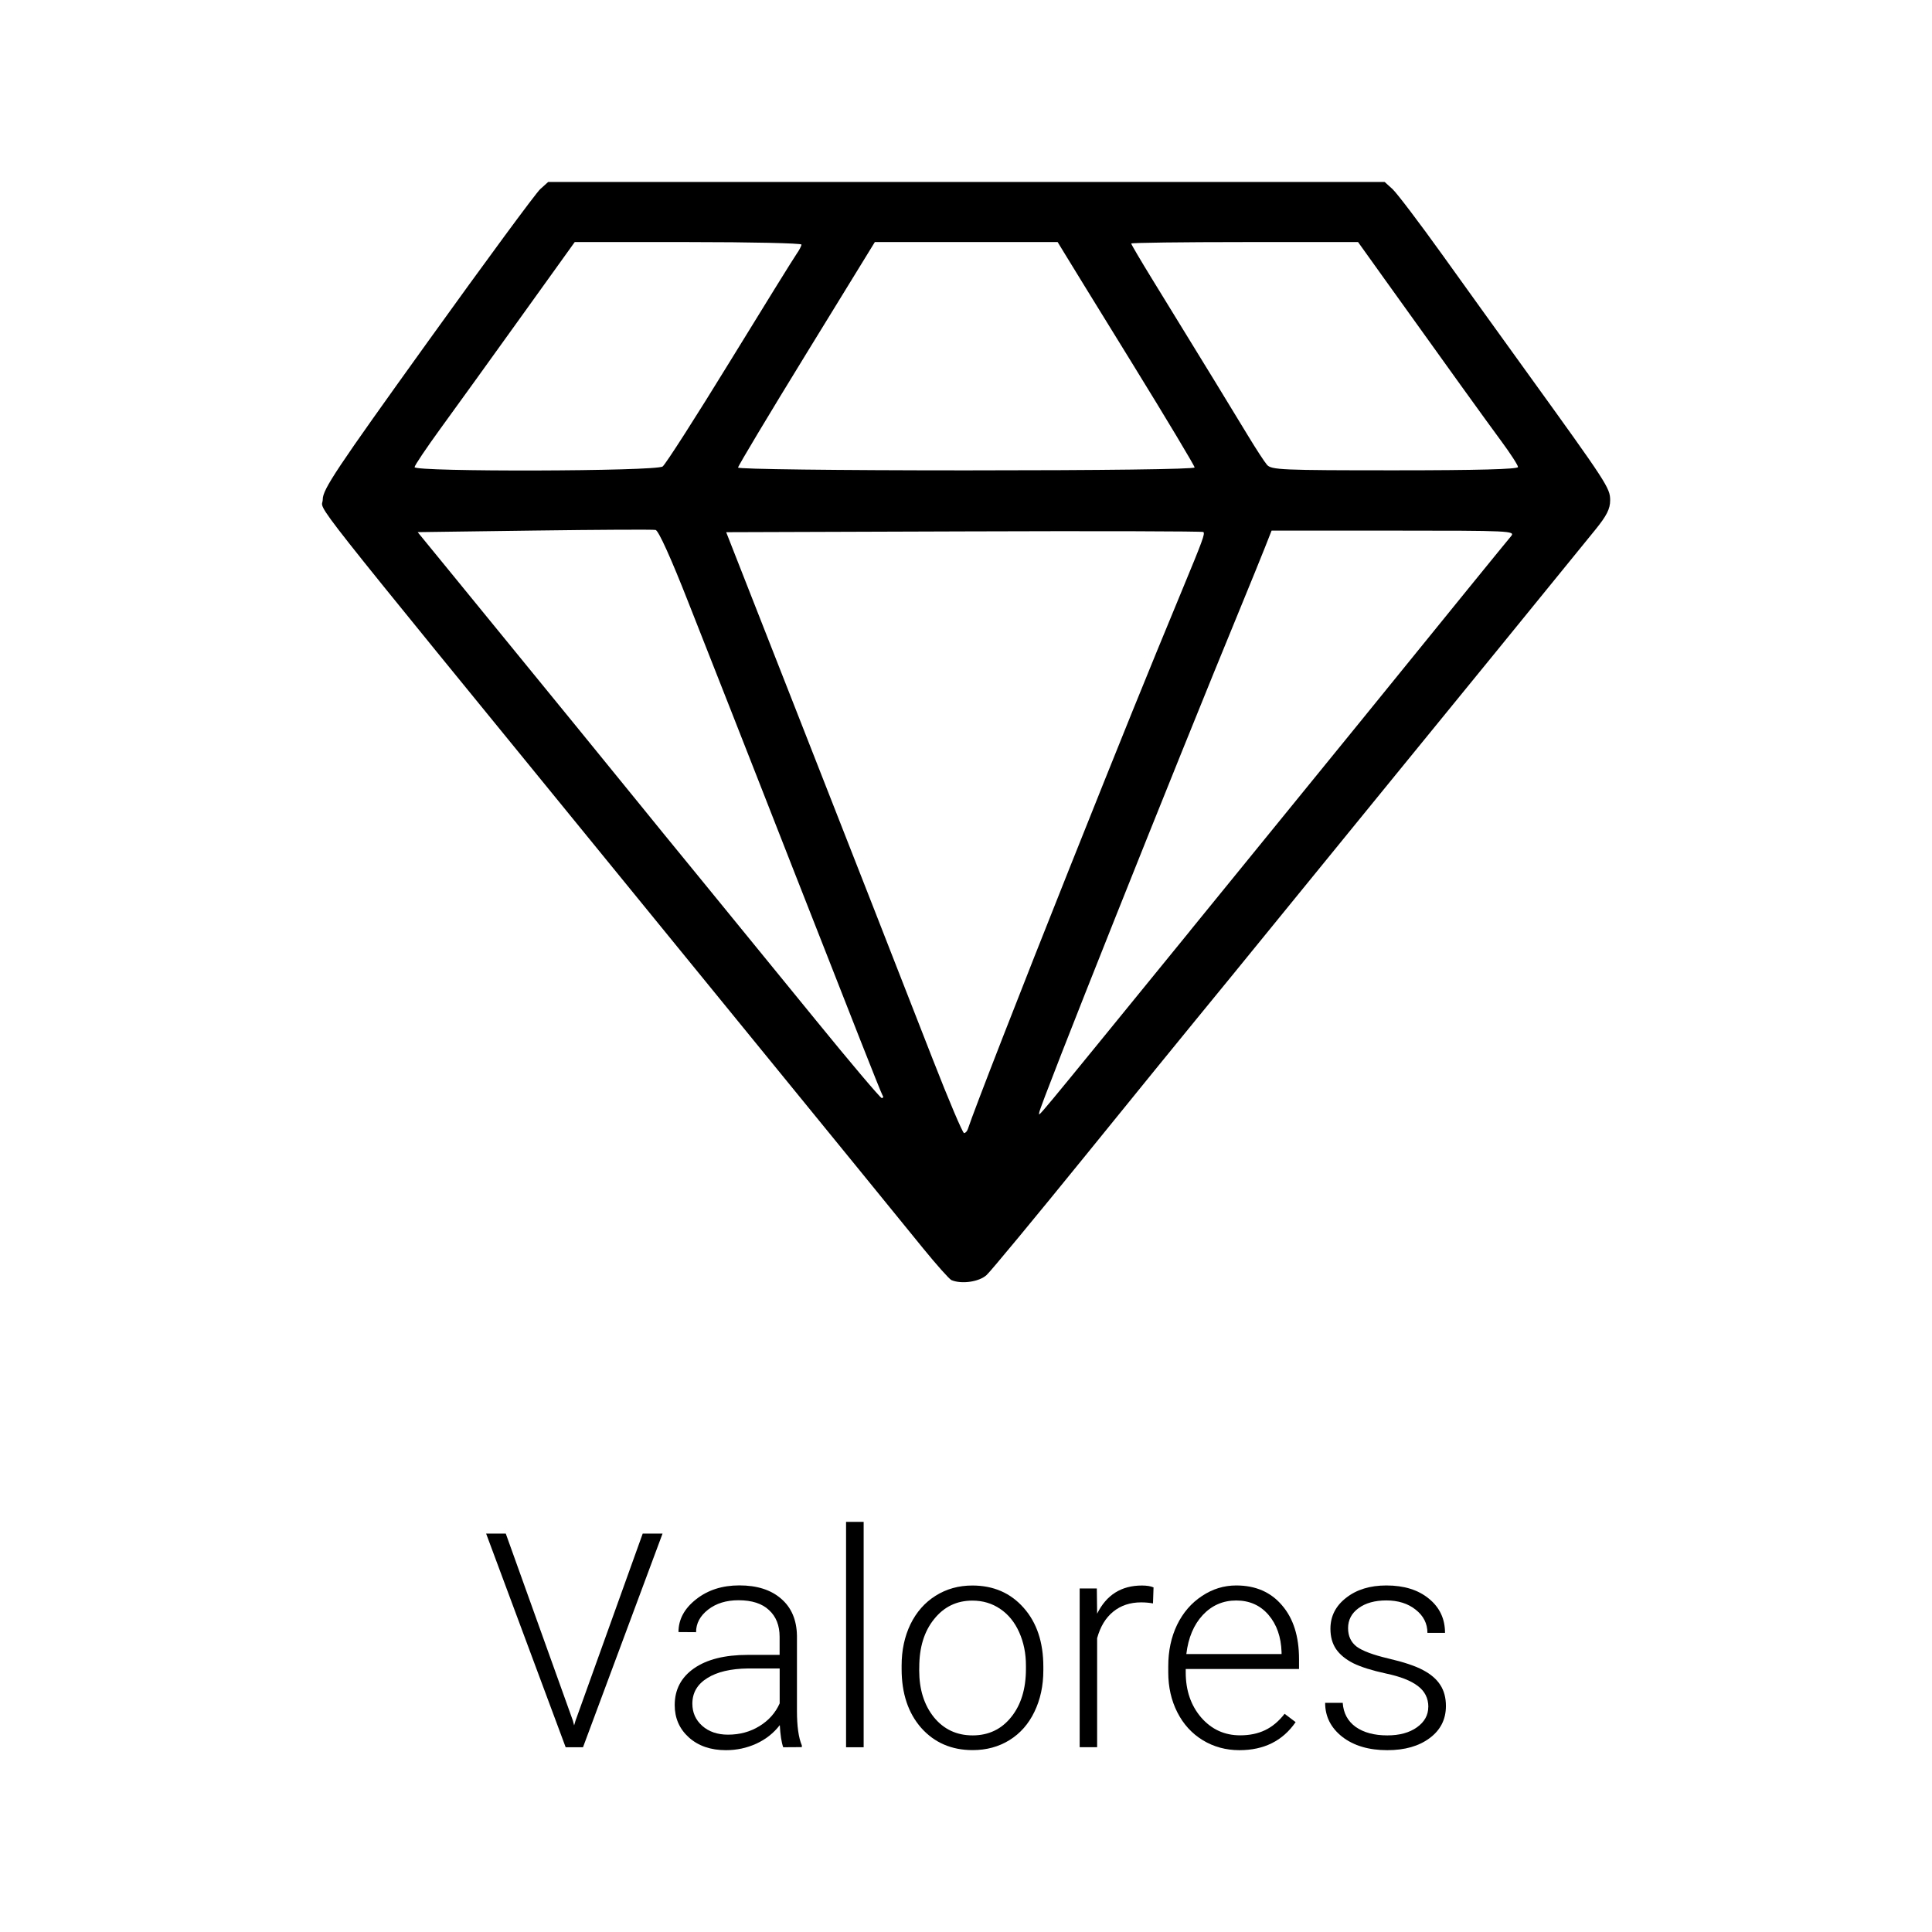 <?xml version="1.0" encoding="UTF-8" standalone="no"?>
<!-- Created with Inkscape (http://www.inkscape.org/) -->

<svg
   width="120"
   height="120"
   viewBox="0 0 31.75 31.75"
   version="1.1"
   id="svg2467"
   inkscape:version="1.2.2 (b0a8486541, 2022-12-01)"
   sodipodi:docname="valor.svg"
   xmlns:inkscape="http://www.inkscape.org/namespaces/inkscape"
   xmlns:sodipodi="http://sodipodi.sourceforge.net/DTD/sodipodi-0.dtd"
   xmlns="http://www.w3.org/2000/svg"
   xmlns:svg="http://www.w3.org/2000/svg">
  <sodipodi:namedview
     id="namedview2469"
     pagecolor="#ffffff"
     bordercolor="#000000"
     borderopacity="0.25"
     inkscape:showpageshadow="2"
     inkscape:pageopacity="0.0"
     inkscape:pagecheckerboard="0"
     inkscape:deskcolor="#d1d1d1"
     inkscape:document-units="mm"
     showgrid="false"
     inkscape:zoom="2.1971895"
     inkscape:cx="45.285125"
     inkscape:cy="121.974"
     inkscape:window-width="1280"
     inkscape:window-height="1412"
     inkscape:window-x="1280"
     inkscape:window-y="0"
     inkscape:window-maximized="0"
     inkscape:current-layer="layer1" />
  <defs
     id="defs2464" />
  <g
     inkscape:label="Camada 1"
     inkscape:groupmode="layer"
     id="layer1"
     transform="translate(-136.037,-130.572)">
    <g
       id="g3188"
       transform="translate(5.292,2.988)">
      <path
         style="fill:#000000;stroke-width:0.052"
         d="m 146.381,148.621 c -0.034,-0.014 -0.245,-0.251 -0.469,-0.526 -0.626,-0.771 -0.672,-0.827 -4.914,-6.028 -5.432,-6.659 -4.951,-6.049 -4.949,-6.275 0,-0.166 0.219,-0.494 1.723,-2.587 0.947,-1.318 1.78,-2.45 1.852,-2.514 l 0.13,-0.117 h 6.873 6.873 l 0.129,0.117 c 0.071,0.065 0.44,0.551 0.82,1.081 0.38,0.53 1.004,1.398 1.387,1.928 1.323,1.833 1.37,1.905 1.37,2.105 0,0.142 -0.056,0.253 -0.245,0.486 -0.597,0.736 -2.643,3.247 -3.281,4.027 -0.176,0.215 -0.921,1.129 -1.656,2.032 -0.735,0.903 -1.471,1.806 -1.637,2.006 -0.166,0.201 -0.976,1.197 -1.801,2.215 -0.825,1.017 -1.558,1.903 -1.628,1.967 -0.122,0.111 -0.406,0.153 -0.575,0.084 z m 0.269,-2.481 c 0.103,-0.313 0.883,-2.313 1.67,-4.286 0.901,-2.258 1.24,-3.095 1.857,-4.586 0.335,-0.809 0.373,-0.912 0.344,-0.941 -0.013,-0.013 -1.783,-0.018 -3.933,-0.01 l -3.909,0.013 1.115,2.84 c 0.613,1.562 1.211,3.086 1.328,3.387 0.117,0.301 0.274,0.704 0.35,0.896 0.075,0.192 0.348,0.889 0.606,1.55 0.258,0.661 0.487,1.201 0.51,1.202 0.022,1.9e-4 0.05,-0.029 0.062,-0.065 z m 3.654,-3.262 c 1.315,-1.615 2.567,-3.153 2.782,-3.418 1.464,-1.805 2.425,-2.987 2.492,-3.065 0.074,-0.087 -0.023,-0.091 -1.929,-0.091 h -2.007 l -0.108,0.274 c -0.059,0.15 -0.229,0.567 -0.376,0.925 -1.128,2.738 -3.334,8.273 -3.334,8.363 0,0.062 -0.218,0.325 2.481,-2.988 z m -5.053,2.713 c -0.014,-0.022 -0.181,-0.439 -0.372,-0.925 -0.191,-0.486 -0.448,-1.142 -0.572,-1.457 -0.124,-0.315 -0.354,-0.901 -0.512,-1.303 -0.158,-0.401 -0.397,-1.011 -0.531,-1.355 -0.134,-0.344 -0.355,-0.907 -0.491,-1.251 -0.136,-0.344 -0.457,-1.158 -0.712,-1.808 -0.288,-0.735 -0.494,-1.189 -0.542,-1.199 -0.043,-0.009 -0.94,-0.004 -1.994,0.01 l -1.916,0.026 0.511,0.625 c 1.43,1.75 3.078,3.77 3.192,3.914 0.071,0.089 0.501,0.617 0.956,1.172 0.455,0.556 1.299,1.59 1.876,2.299 0.577,0.709 1.068,1.289 1.091,1.29 0.023,4e-4 0.031,-0.018 0.017,-0.04 z m -3.616,-10.341 c 0.048,-0.036 0.545,-0.812 1.104,-1.723 0.559,-0.911 1.053,-1.708 1.097,-1.77 0.044,-0.062 0.08,-0.132 0.08,-0.154 0,-0.022 -0.838,-0.041 -1.863,-0.041 h -1.863 l -0.886,1.234 c -0.487,0.679 -1.079,1.5 -1.316,1.825 -0.236,0.325 -0.43,0.613 -0.43,0.64 0,0.08 3.971,0.07 4.077,-0.011 z m 8.742,0.016 c 0,-0.026 -0.46,-0.794 -1.023,-1.707 -0.563,-0.912 -1.069,-1.735 -1.125,-1.828 l -0.103,-0.169 h -1.502 -1.502 l -1.124,1.83 c -0.618,1.006 -1.124,1.851 -1.124,1.876 0,0.026 1.61,0.046 3.752,0.046 2.231,0 3.752,-0.019 3.752,-0.048 z m 5.315,-0.006 c 0,-0.03 -0.125,-0.223 -0.278,-0.43 -0.259,-0.351 -0.874,-1.205 -1.913,-2.656 l -0.438,-0.612 h -1.864 c -1.025,0 -1.864,0.011 -1.864,0.024 0,0.013 0.155,0.277 0.345,0.586 0.85,1.383 1.354,2.206 1.572,2.568 0.13,0.215 0.271,0.432 0.314,0.482 0.072,0.084 0.239,0.091 2.102,0.091 1.356,0 2.024,-0.018 2.024,-0.054 z"
         id="path16763"
         sodipodi:nodetypes="ssscsscccsssssssssssssssscsssscsssssscscssssssssssccsssscssssssscsssssssscccssssssscsssssss" />
      <g
         aria-label="Valores"
         id="text16767-2-0"
         style="font-weight:300;font-size:4.939px;font-family:Roboto;-inkscape-font-specification:'Roboto Light';stroke-width:0.859;paint-order:markers fill stroke">
        <path
           d="m 140.161,155.864 0.019,0.075 0.022,-0.075 1.105,-3.077 h 0.326 l -1.307,3.511 h -0.285 l -1.307,-3.511 h 0.323 z"
           style="stroke-width:0.859"
           id="path3566" />
        <path
           d="m 143.616,156.298 q -0.043,-0.123 -0.056,-0.364 -0.152,0.198 -0.388,0.306 -0.234,0.106 -0.497,0.106 -0.376,0 -0.61,-0.21 -0.232,-0.21 -0.232,-0.531 0,-0.381 0.316,-0.603 0.318,-0.222 0.885,-0.222 h 0.523 v -0.297 q 0,-0.28 -0.174,-0.439 -0.171,-0.162 -0.502,-0.162 -0.301,0 -0.499,0.154 -0.198,0.154 -0.198,0.371 l -0.289,-0.002 q 0,-0.311 0.289,-0.538 0.289,-0.229 0.711,-0.229 0.436,0 0.687,0.219 0.253,0.217 0.26,0.608 v 1.235 q 0,0.379 0.08,0.567 v 0.029 z m -0.907,-0.207 q 0.289,0 0.516,-0.14 0.229,-0.14 0.333,-0.374 v -0.574 h -0.516 q -0.432,0.005 -0.675,0.159 -0.244,0.152 -0.244,0.42 0,0.219 0.162,0.364 0.164,0.145 0.424,0.145 z"
           style="stroke-width:0.859"
           id="path3568" />
        <path
           d="m 144.938,156.298 h -0.289 v -3.704 h 0.289 z"
           style="stroke-width:0.859"
           id="path3570" />
        <path
           d="m 145.562,154.955 q 0,-0.376 0.145,-0.678 0.147,-0.301 0.412,-0.468 0.268,-0.169 0.605,-0.169 0.521,0 0.844,0.367 0.323,0.364 0.323,0.967 v 0.06 q 0,0.379 -0.147,0.682 -0.145,0.301 -0.41,0.465 -0.265,0.164 -0.605,0.164 -0.518,0 -0.844,-0.364 -0.323,-0.367 -0.323,-0.969 z m 0.289,0.08 q 0,0.468 0.241,0.769 0.244,0.299 0.637,0.299 0.391,0 0.632,-0.299 0.244,-0.301 0.244,-0.793 v -0.056 q 0,-0.299 -0.111,-0.547 -0.111,-0.248 -0.311,-0.383 -0.2,-0.137 -0.458,-0.137 -0.386,0 -0.629,0.304 -0.244,0.301 -0.244,0.791 z"
           style="stroke-width:0.859"
           id="path3572" />
        <path
           d="m 149.693,153.934 q -0.092,-0.017 -0.195,-0.017 -0.27,0 -0.458,0.152 -0.186,0.15 -0.265,0.436 v 1.792 h -0.287 v -2.609 h 0.282 l 0.005,0.415 q 0.229,-0.463 0.736,-0.463 0.121,0 0.191,0.031 z"
           style="stroke-width:0.859"
           id="path3574" />
        <path
           d="m 151.114,156.346 q -0.333,0 -0.603,-0.164 -0.268,-0.164 -0.417,-0.456 -0.15,-0.294 -0.15,-0.658 v -0.104 q 0,-0.376 0.145,-0.678 0.147,-0.301 0.408,-0.473 0.26,-0.174 0.564,-0.174 0.475,0 0.752,0.326 0.28,0.323 0.28,0.885 v 0.162 h -1.862 v 0.056 q 0,0.444 0.253,0.74 0.256,0.294 0.641,0.294 0.232,0 0.408,-0.084 0.178,-0.084 0.323,-0.27 l 0.181,0.137 q -0.318,0.461 -0.924,0.461 z m -0.053,-2.46 q -0.326,0 -0.55,0.239 -0.222,0.239 -0.27,0.641 h 1.565 v -0.031 q -0.012,-0.376 -0.215,-0.613 -0.203,-0.236 -0.531,-0.236 z"
           style="stroke-width:0.859"
           id="path3576" />
        <path
           d="m 154.218,155.635 q 0,-0.215 -0.174,-0.345 -0.171,-0.13 -0.518,-0.203 -0.347,-0.075 -0.54,-0.169 -0.191,-0.097 -0.285,-0.234 -0.092,-0.137 -0.092,-0.333 0,-0.309 0.258,-0.509 0.258,-0.203 0.661,-0.203 0.436,0 0.699,0.217 0.265,0.215 0.265,0.562 h -0.289 q 0,-0.229 -0.193,-0.381 -0.191,-0.152 -0.482,-0.152 -0.285,0 -0.458,0.128 -0.171,0.125 -0.171,0.328 0,0.195 0.142,0.304 0.145,0.106 0.523,0.195 0.381,0.089 0.569,0.191 0.191,0.101 0.282,0.244 0.092,0.142 0.092,0.345 0,0.33 -0.268,0.528 -0.265,0.198 -0.695,0.198 -0.456,0 -0.74,-0.219 -0.282,-0.222 -0.282,-0.559 h 0.289 q 0.017,0.253 0.212,0.395 0.198,0.14 0.521,0.14 0.301,0 0.487,-0.133 0.186,-0.133 0.186,-0.335 z"
           style="stroke-width:0.859"
           id="path3578" />
      </g>
    </g>
  </g>
</svg>
